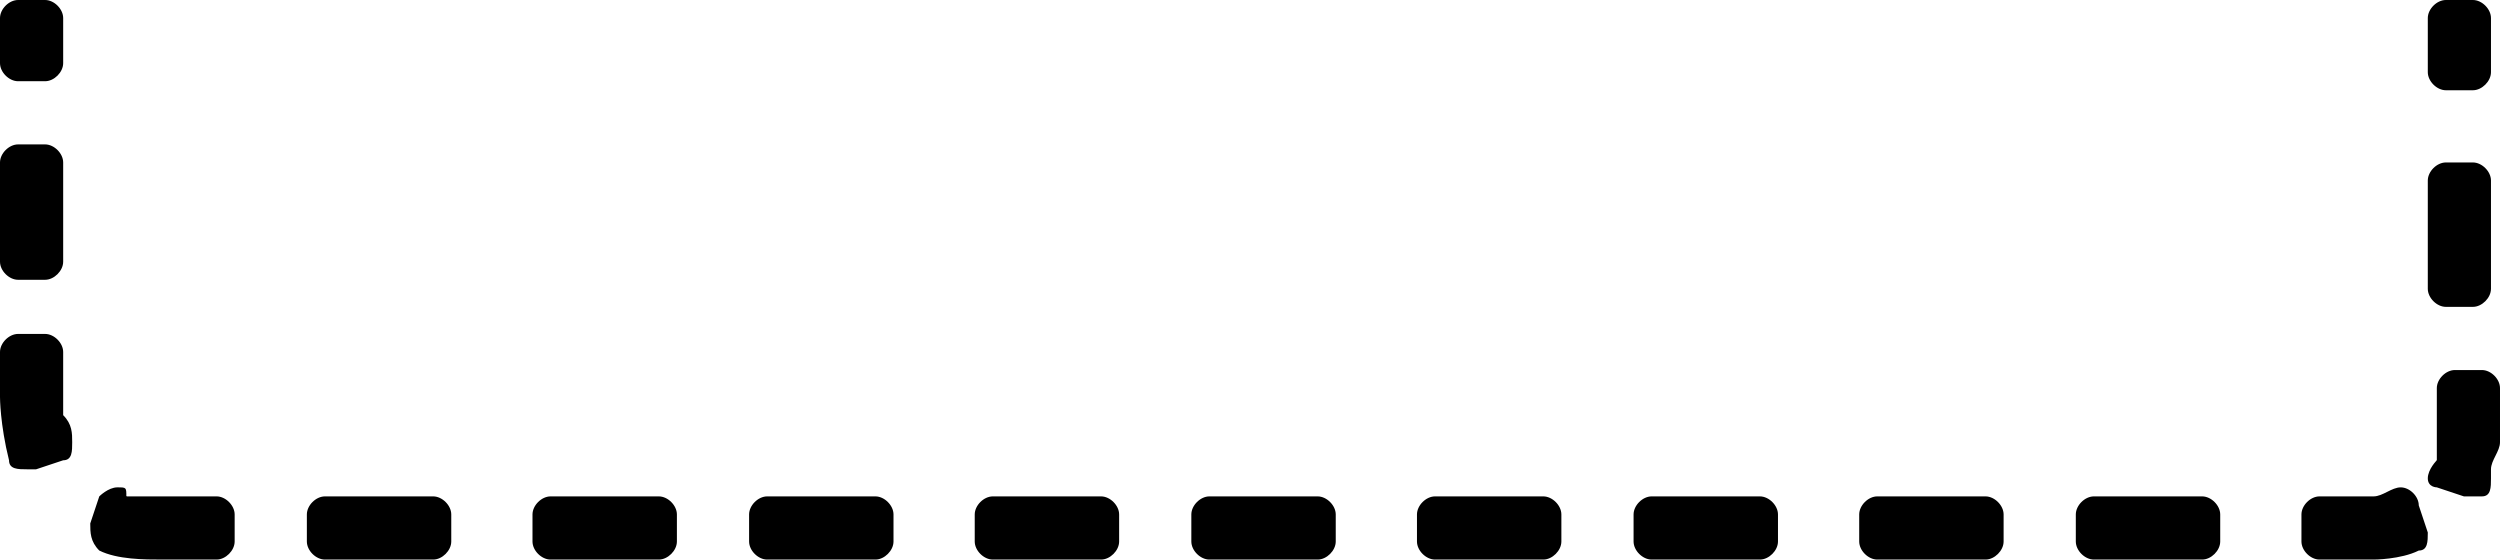 <svg xmlns="http://www.w3.org/2000/svg" viewBox="0 0 27.7 6.2"><path d="M25.7 6.1c-.1 0-.1 0 0 0l-.1-.4c0-.1 0-.1.1-.1h.7s.1-.1.2-.1c0 0 .1 0 .1.1l.1.3V6c-.2.1-.4.1-.4.1h-.7zm-2.5 0c-.1 0-.1 0 0 0l-.1-.4c0-.1 0-.1.1-.1h1.2c.1 0 .1 0 .1.1V6c0 .1 0 .1-.1.1h-1.2zm-2.4 0c-.1 0-.1 0 0 0l-.1-.4c0-.1 0-.1.1-.1H22c.1 0 .1 0 .1.1V6c0 .1 0 .1-.1.1h-1.2zm-2.5 0c-.1 0-.1 0 0 0l-.1-.4c0-.1 0-.1.1-.1h1.2c.1 0 .1 0 .1.1V6c0 .1 0 .1-.1.1h-1.2zm-2.4 0c-.1 0-.1 0 0 0l-.1-.4c0-.1 0-.1.1-.1h1.2c.1 0 .1 0 .1.1V6c0 .1 0 .1-.1.1h-1.2zm-2.5 0c-.1 0-.1 0-.1-.1v-.3c0-.1 0-.1.1-.1h1.2c.1 0 .1 0 .1.1V6c0 .1 0 .1-.1.1h-1.2zm-2.4 0c-.1 0-.1 0-.1-.1v-.3c0-.1 0-.1.1-.1h1.2c.1 0 .1 0 .1.1V6c0 .1 0 .1-.1.1H11zm-2.5 0c-.1 0-.1 0-.1-.1v-.3c0-.1 0-.1.1-.1h1.2c.1 0 .1 0 .1.1V6c0 .1 0 .1-.1.1H8.5zm-2.4 0C6 6.1 6 6.1 6 6v-.3c0-.1 0-.1.1-.1h1.2c.1 0 .1 0 .1.1V6c0 .1 0 .1-.1.1H6.1zm-2.5 0c-.1 0-.1 0-.1-.1v-.3c0-.1 0-.1.1-.1h1.2c.1 0 .1 0 .1.1V6c0 .1 0 .1-.1.1H3.6zm-1.8 0c-.2 0-.4 0-.6-.1l-.1-.1.1-.3s0-.1.1-.1h.1c.1.1.3.1.4.1h.6c.1 0 .1 0 .1.1V6c0 .1 0 .1-.1.1h-.6zm25.6-.7l-.3-.1s-.1 0-.1-.1v-.1c.1-.1.1-.1.1-.2v-.6c0-.1 0-.1.1-.1h.3c.1 0 .1 0 .1.1v.6c0 .1 0 .1-.1.2v.2s0 .1-.1.1zM.3 5.1s-.1 0 0 0c-.2-.4-.2-.7-.2-.7v-.5c0-.1 0-.1.1-.1h.3c.1 0 .1 0 .1.1v.8c0 .1.1.2.1.2s0 .1-.1.1l-.3.1zm26.8-1.8c-.1 0-.1 0-.1-.1V2c0-.1 0-.1.1-.1h.3c.1 0 .1 0 .1.1v1.2c0 .1 0 .1-.1.1h-.3zM.2 3c-.1 0-.1 0-.1-.1V1.8c0-.1 0-.1.1-.1h.3c.1 0 .1 0 .1.1v1.1c0 .1 0 .1-.1.1H.2zM27.1.9c-.1 0-.1 0-.1-.1V.2c0-.1 0-.1.1-.1h.3c.1 0 .1 0 .1.1v.6c0 .1 0 .1-.1.1h-.3zM.2.8C.1.8.1.8.1.7V.2C.1.1.1.1.2.1h.3C.6.1.6.1.6.2v.5C.6.8.6.8.5.8H.2z"/><path d="M27.4.2v.6h-.3V.2h.3M.5.2v.5H.2V.2h.3m0 1.6v1.1H.2V1.8h.3m26.9.2v1.2h-.3V2h.3M.5 3.9v.6c0 .1.1.3.1.4L.3 5c-.1-.3-.1-.6-.1-.6v-.5h.3m27 .4v.6c0 .1-.1.3-.1.4l-.3-.1c.1-.1.1-.2.1-.3v-.6h.3m-.9 1.3l.1.3c-.2.1-.4.1-.4.1h-.6v-.3h.7s.1-.1.2-.1m-25.3 0c.1.1.3.1.5.1h.6V6h-.6c-.2 0-.4 0-.6-.1l.1-.3m23.1.1V6h-1.2v-.3h1.2m-2.4 0V6h-1.2v-.3H22m-2.5 0V6h-1.2v-.3h1.2m-2.4 0V6h-1.2v-.3h1.2m-2.5 0V6h-1.2v-.3h1.2m-2.4 0V6H11v-.3h1.2m-2.5 0V6H8.5v-.3h1.2m-2.4 0V6H6.1v-.3h1.2m-2.5 0V6H3.6v-.3h1.2M27.4 0h-.3c-.1 0-.2.1-.2.2v.6c0 .1.1.2.2.2h.3c.1 0 .2-.1.2-.2V.2c0-.1-.1-.2-.2-.2zM.5 0H.2C.1 0 0 .1 0 .2v.5c0 .1.1.2.2.2h.3C.6.9.7.8.7.7V.2C.7.1.6 0 .5 0zm0 1.6H.2c-.1 0-.2.1-.2.2v1.1c0 .1.1.2.2.2h.3c.1 0 .2-.1.2-.2V1.8c0-.1-.1-.2-.2-.2zm26.9.2h-.3c-.1 0-.2.1-.2.2v1.2c0 .1.1.2.2.2h.3c.1 0 .2-.1.2-.2V2c0-.1-.1-.2-.2-.2zM.5 3.7H.2c-.1 0-.2.1-.2.2v.5s0 .3.1.7c0 .1.1.1.2.1h.1l.3-.1c.1 0 .1-.1.1-.2s0-.2-.1-.3v-.7c0-.1-.1-.2-.2-.2zm27 .4h-.3c-.1 0-.2.1-.2.2v.8s-.1.1-.1.2.1.1.1.1l.3.1h.2c.1 0 .1-.1.1-.2v-.1c0-.1.1-.2.1-.3v-.6c0-.1-.1-.2-.2-.2zM1.3 5.4c-.1 0-.2.1-.2.1l-.1.3c0 .1 0 .2.1.3.2.1.5.1.7.1h.6c.1 0 .2-.1.2-.2v-.3c0-.1-.1-.2-.2-.2h-1c0-.1 0-.1-.1-.1zm25.3 0c-.1 0-.2.1-.3.1h-.6c-.1 0-.2.1-.2.2V6c0 .1.1.2.2.2h.6s.3 0 .5-.1c.1 0 .1-.1.1-.2l-.1-.3c0-.1-.1-.2-.2-.2zm-2.2.1h-1.2c-.1 0-.2.1-.2.2V6c0 .1.1.2.2.2h1.2c.1 0 .2-.1.2-.2v-.3c0-.1-.1-.2-.2-.2zm-2.4 0h-1.2c-.1 0-.2.1-.2.2V6c0 .1.1.2.2.2H22c.1 0 .2-.1.2-.2v-.3c0-.1-.1-.2-.2-.2zm-2.5 0h-1.2c-.1 0-.2.1-.2.2V6c0 .1.1.2.2.2h1.2c.1 0 .2-.1.2-.2v-.3c0-.1-.1-.2-.2-.2zm-2.4 0h-1.2c-.1 0-.2.1-.2.2V6c0 .1.1.2.2.2h1.2c.1 0 .2-.1.2-.2v-.3c0-.1-.1-.2-.2-.2zm-2.5 0h-1.2c-.1 0-.2.1-.2.2V6c0 .1.1.2.2.2h1.2c.1 0 .2-.1.2-.2v-.3c0-.1-.1-.2-.2-.2zm-2.4 0H11c-.1 0-.2.1-.2.2V6c0 .1.1.2.2.2h1.2c.1 0 .2-.1.2-.2v-.3c0-.1-.1-.2-.2-.2zm-2.5 0H8.5c-.1 0-.2.1-.2.2V6c0 .1.1.2.2.2h1.2c.1 0 .2-.1.2-.2v-.3c0-.1-.1-.2-.2-.2zm-2.4 0H6.1c-.1 0-.2.1-.2.2V6c0 .1.1.2.2.2h1.2c.1 0 .2-.1.2-.2v-.3c0-.1-.1-.2-.2-.2zm-2.5 0H3.6c-.1 0-.2.1-.2.2V6c0 .1.1.2.2.2h1.2c.1 0 .2-.1.2-.2v-.3c0-.1-.1-.2-.2-.2z"/></svg>